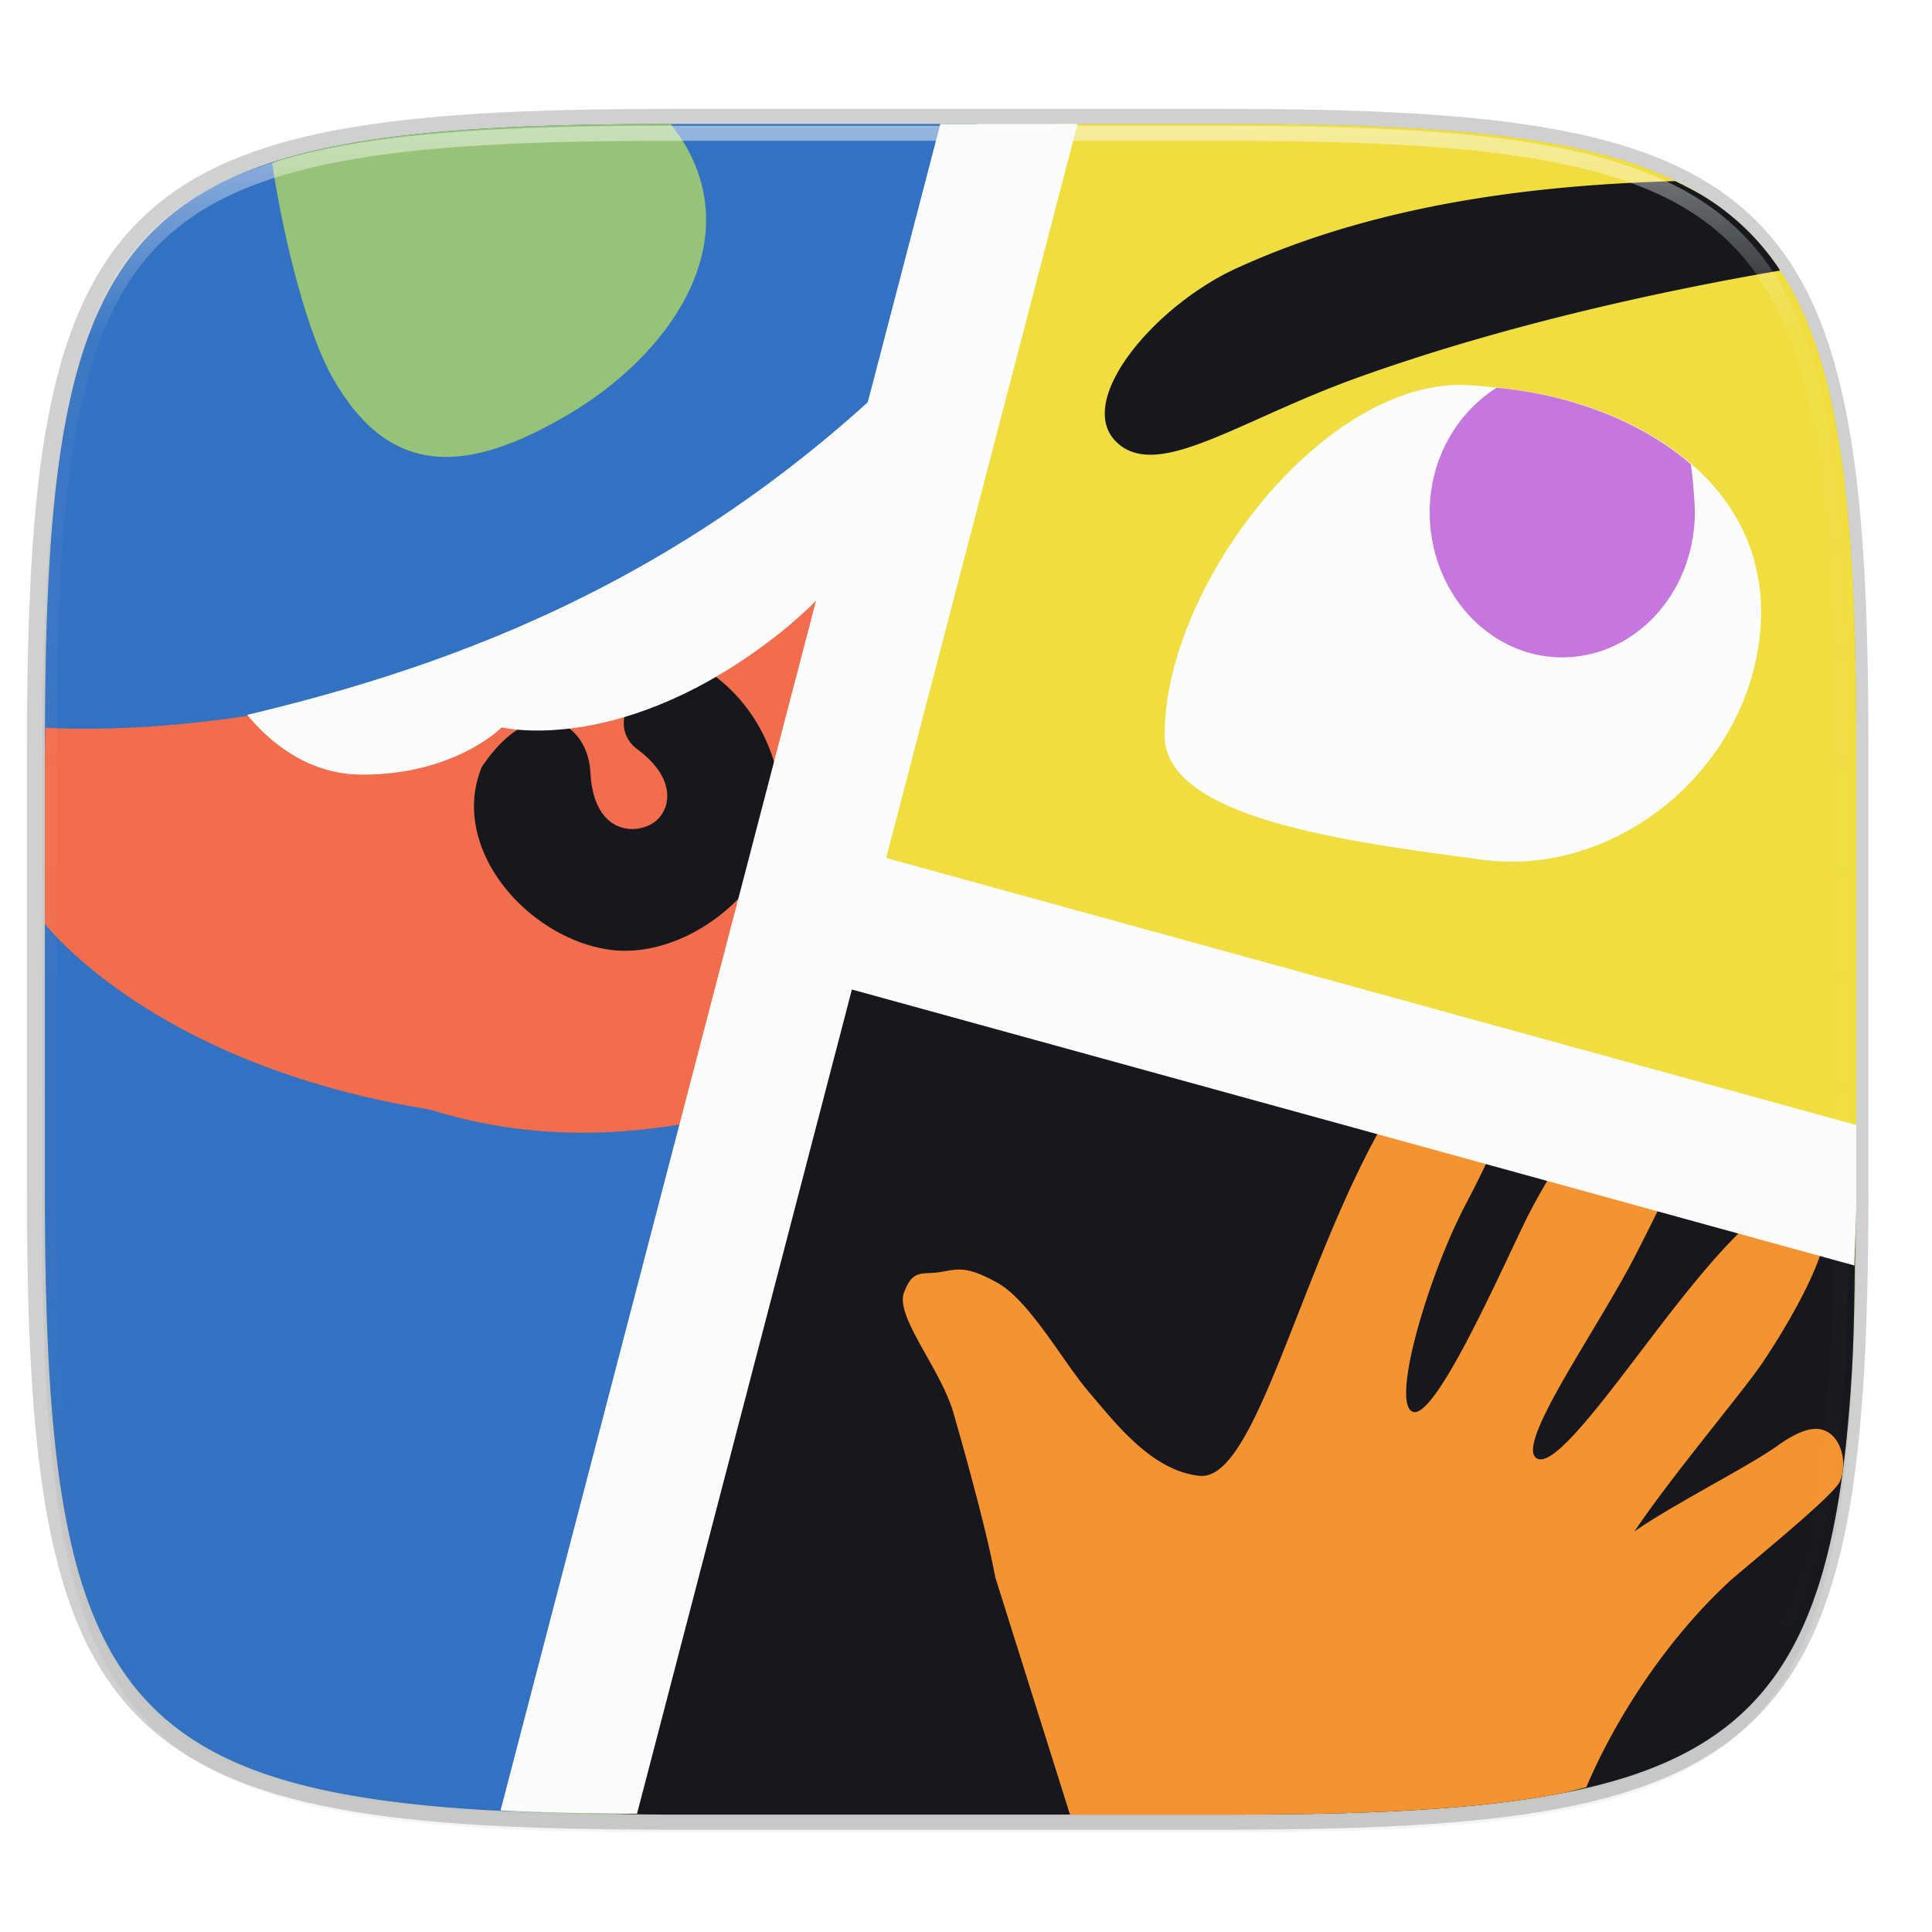 <svg width="256" height="256" viewBox="0 0 67.73 67.73" xmlns="http://www.w3.org/2000/svg">
    <defs>
        <linearGradient id="d" x1="296" x2="296" y1="-212" y2="202.4" gradientUnits="userSpaceOnUse">
            <stop offset="0" stop-color="#FBFCFB"/>
            <stop offset=".135" stop-color="#FBFCFB" stop-opacity=".098"/>
            <stop offset="1" stop-color="#FBFCFB" stop-opacity="0"/>
        </linearGradient>
        <clipPath id="c">
            <path d="M361.938-212C507.235-212 528-191.287 528-46.125v116.25C528 215.286 507.235 236 361.937 236H214.063C68.766 236 48 215.286 48 70.125v-116.25C48-191.287 68.765-212 214.063-212z" fill="#C677DD"/>
        </clipPath>
        <filter id="b" x="-.02" y="-.03" width="1.046" height="1.05" color-interpolation-filters="sRGB">
            <feGaussianBlur stdDeviation="2.32"/>
        </filter>
        <filter id="a" x="-.01" y="-.01" width="1.023" height="1.025" color-interpolation-filters="sRGB">
            <feGaussianBlur stdDeviation="1.16"/>
        </filter>
    </defs>
    <path d="M43.005 4.348c19.221 0 21.968 2.74 21.968 21.944V41.67c0 19.204-2.747 21.944-21.968 21.944H23.442c-19.222 0-21.969-2.74-21.969-21.944V26.292c0-19.204 2.747-21.944 21.969-21.944z" fill="none" opacity=".2" stroke-linecap="round" stroke-linejoin="round" stroke-width="1.058" stroke="#16181D"/>
    <path transform="matrix(.265 0 0 .265 0 3.404)" d="M162.537 3.568c72.648 0 83.031 10.357 83.031 82.938v58.125c0 72.58-10.383 82.937-83.031 82.937H88.599c-72.648 0-83.031-10.357-83.031-82.937V86.506c0-72.581 10.383-82.938 83.031-82.938z" filter="url(#a)" opacity=".1"/>
    <path transform="matrix(.265 0 0 .265 0 3.404)" d="M162.537 5.568c72.648 0 83.031 10.357 83.031 82.938v58.125c0 72.58-10.383 82.937-83.031 82.937H88.599c-72.648 0-83.031-10.357-83.031-82.937V88.506c0-72.581 10.383-82.938 83.031-82.938z" filter="url(#b)" opacity=".2"/>
    <path d="M43.105 4.348c19.222 0 21.969 2.74 21.969 21.944V41.67c0 19.204-2.747 21.944-21.969 21.944H23.543c-19.222 0-21.969-2.74-21.969-21.944V26.292c0-19.204 2.747-21.944 21.969-21.944z" fill="#97C378"/>
    <path d="M65.034 43.32c.006-.58.04-1.037.04-1.65V26.291c0-2.4-.043-4.543-.155-6.456a51.603 51.603 0 0 0-.225-2.7 32.104 32.104 0 0 0-.35-2.374c-.14-.739-.303-1.427-.494-2.068s-.41-1.234-.659-1.784-.53-1.054-.844-1.518a8.643 8.643 0 0 0-1.05-1.273 8.647 8.647 0 0 0-1.274-1.048c-.464-.314-.97-.593-1.52-.842-.55-.25-1.143-.468-1.785-.659a20.697 20.697 0 0 0-2.071-.493c-.74-.14-1.531-.255-2.377-.35a51.806 51.806 0 0 0-2.702-.223c-1.915-.112-4.06-.155-6.463-.155h-6.113l-8.017 27.784 36.06 11.187z" fill-rule="evenodd" fill="#F0DD3F"/>
    <path d="M19.255 63.511c1.375.046 2.694.103 4.288.103h19.562c2.403 0 4.548-.042 6.463-.155.957-.056 1.857-.13 2.702-.224.846-.094 1.637-.21 2.377-.349.74-.14 1.43-.303 2.071-.493a13.97 13.97 0 0 0 1.785-.658c.55-.25 1.056-.53 1.52-.844a8.644 8.644 0 0 0 1.275-1.047c.386-.386.735-.81 1.05-1.273.314-.464.594-.969.843-1.518s.468-1.143.66-1.784c.19-.64.354-1.329.493-2.068.14-.74.255-1.53.35-2.375.094-.844.168-1.743.225-2.7.083-1.423.098-3.116.115-4.807L28.975 32.132l-9.72 31.38z" fill-rule="evenodd" fill="#16181D"/>
    <path d="M36.998 4.348H23.543c-2.403 0-4.548.043-6.463.155-.957.056-1.857.13-2.703.224-.845.094-1.636.21-2.376.349s-1.43.302-2.07.493-1.237.41-1.786.659c-.55.249-1.055.528-1.52.842A8.652 8.652 0 0 0 5.35 8.118a8.64 8.64 0 0 0-1.049 1.273c-.314.464-.595.97-.844 1.518s-.468 1.143-.66 1.784c-.19.64-.354 1.329-.493 2.068-.14.74-.255 1.53-.35 2.374a51.6 51.6 0 0 0-.224 2.7c-.113 1.913-.156 4.056-.156 6.456v15.38c0 2.4.043 4.543.156 6.456a51.6 51.6 0 0 0 .224 2.7c.095.844.21 1.635.35 2.374.14.74.303 1.428.494 2.068.19.641.41 1.235.659 1.784s.53 1.054.844 1.518c.314.464.663.887 1.05 1.273.385.386.81.733 1.274 1.047.465.314.97.595 1.52.844s1.144.467 1.785.658c.642.19 1.33.354 2.07.493s1.532.255 2.377.349c.846.094 1.746.168 2.703.224 1.101.065 2.458.066 3.717.09L36.998 4.348z" fill-rule="evenodd" fill="#3371C2"/>
    <path d="M1.593 25.511c-.002.283-.019.49-.019.78v6.098c.61.75 6.877 7.984 23.084 6.879l8.584-27.947C20.761 26.46 3.012 25.605 1.592 25.51z" fill="#F26D4B"/>
    <path d="M24.056 23.13c-1.238.007-3.08 2.123-1.694 3.153 1.518 1.128 1.111 2.35.351 2.668-.76.318-1.916.033-2.015-1.868-.094-1.809-2.008-2.893-3.812-.188a3.828 3.828 0 0 0-.235.865c-.356 2.613 2.15 5.17 4.712 5.533 2.563.363 5.588-1.915 5.944-4.528.31-2.27-1.174-4.778-3.25-5.635zm-6.584 2.68c-.068.097-.112.2-.173.299z" fill="#16181D"/>
    <path d="M33.242 11.321C24.87 20.28 15.722 23.376 8.665 25.062c.787.947 2.126 2.095 4.045 2.095 3.253 0 4.88-1.658 4.88-1.658s4.25 1.054 9.76-3.316c1.896-1.505 3.227-3.336 4.196-5.097z" fill="#FBFCFB"/>
    <path d="M27.286 31.555c-1.202.492-2.667 1.14-4.817 2.235-3.63 1.85-6.633 2.925-8.685 4.655 3.353 1.32 6.881 1.628 10.874.823z" fill="#F26D4B"/>
    <path d="M37.51 63.614h5.595c2.403 0 4.548-.042 6.463-.155.957-.056 1.857-.13 2.702-.224.846-.094 1.637-.21 2.377-.349.344-.065.64-.154.963-.23 1-2.36 2.781-5.153 5.024-7.22.472-.434 3.614-2.967 3.857-3.481.083-.177.122-.385.124-.595l.004-.023c-.001-.65-.38-1.323-1.081-1.238-.313.038-.72.218-1.249.6-.956.69-3.77 2.119-4.99 2.989 1.275-1.91 3.804-4.9 4.479-5.901.707-1.049 2.012-3.189 2.227-4.518l-2.129-.803c-.725.487-1.575 1.39-2.653 2.717-2.114 2.604-4.667 6.465-5.372 5.927-.705-.54 2.202-4.58 3.523-7.183.47-.926.925-1.823 1.303-2.675l-3.479-1.315a21.078 21.078 0 0 0-1.7 2.82c-.88 1.796-3.171 7.006-3.964 6.737-.793-.27.528-4.76 1.849-7.274.545-1.037 1.079-2.143 1.474-3.174l-3.352-1.27c-.723 1.024-1.487 2.378-2.262 4.084-2.202 4.85-3.524 10.057-5.198 9.878-1.673-.18-2.939-1.848-3.866-2.93-.927-1.083-2.086-3.22-3.231-3.848-1.145-.629-1.407-.45-2.024-.36-.617.09-.927-.113-1.235.72-.309.831 1.294 2.68 1.734 4.206.345 1.195 1.165 4.11 1.468 5.768l2.62 8.32z" fill="#F69331"/>
    <path d="M62.4 9.485c-.02-.029-.033-.065-.053-.094a8.643 8.643 0 0 0-1.05-1.273 8.647 8.647 0 0 0-1.274-1.048c-.397-.268-.84-.5-1.3-.721-4.34.123-10.138.66-15.373 3.055-2.882 1.32-5.652 4.622-4.239 6.063 1.413 1.44 4.264-.713 8.479-2.227 5.241-1.884 10.836-3.071 14.81-3.755z" fill="#16181D"/>
    <path d="M51.195 13.494c-4.957 0-10.368 7.107-10.368 12.281 0 2.911 6.361 3.73 11.154 4.366 4.917.654 9.759-3.557 9.759-8.731 0-.379-.037-.74-.094-1.093v-.003l-.01-.05-.003-.003c-.699-4.066-5.055-6.34-9.307-6.688l-.012-.003c-.374-.03-.75-.076-1.119-.076z" fill="#FBFCFB"/>
    <path d="M52.468 13.592c-1.42.9-2.344 2.526-2.347 4.356 0 2.814 2.08 5.097 4.648 5.097 2.567 0 4.648-2.283 4.647-5.097a15.935 15.935 0 0 0-.14-1.674c-1.781-1.543-4.298-2.45-6.808-2.682z" fill="#C677DD"/>
    <path d="M23.517 4.348c-2.391 0-4.53.043-6.437.155-.957.056-1.857.13-2.703.224-.845.094-1.636.21-2.376.349s-1.43.302-2.07.493c-.142.042-.256.1-.393.144.445 2.917 1.271 6.029 2.12 7.528 2.021 3.568 4.754 3.356 8.255 1.295 3.5-2.06 6.163-5.832 4.141-9.4-.135-.239-.344-.518-.537-.788z" fill="#97C378"/>
    <path d="M37.64 4.348h-3.367l-15.548 59.15c1.053.041 2.162.07 3.347.081L37.64 4.348z" fill="#FBFCFB"/>
    <path d="M65.024 43.752c.01-.721.05-1.308.05-2.082v-1.337l-36.099-9.86-.841 3.203 36.89 10.076z" fill="#FBFCFB"/>
    <path d="M37.775 4.348h-4.81L17.547 63.47c1.442.075 3.077.102 4.785.114L37.775 4.348z" fill="#FBFCFB"/>
    <path d="M65.009 44.365c.017-.914.065-1.693.065-2.695v-2.23l-35.816-9.86-1.203 4.611L65.01 44.365z" fill="#FBFCFB"/>
    <path transform="matrix(.132 0 0 .132 -4.877 32.393)" d="M361.938-212C507.235-212 528-191.287 528-46.125v116.25C528 215.286 507.235 236 361.937 236H214.063C68.766 236 48 215.286 48 70.125v-116.25C48-191.287 68.765-212 214.063-212z" clip-path="url(#c)" fill="none" opacity=".5" stroke-linecap="round" stroke-linejoin="round" stroke-width="8" stroke="url(#d)"/>
</svg>
